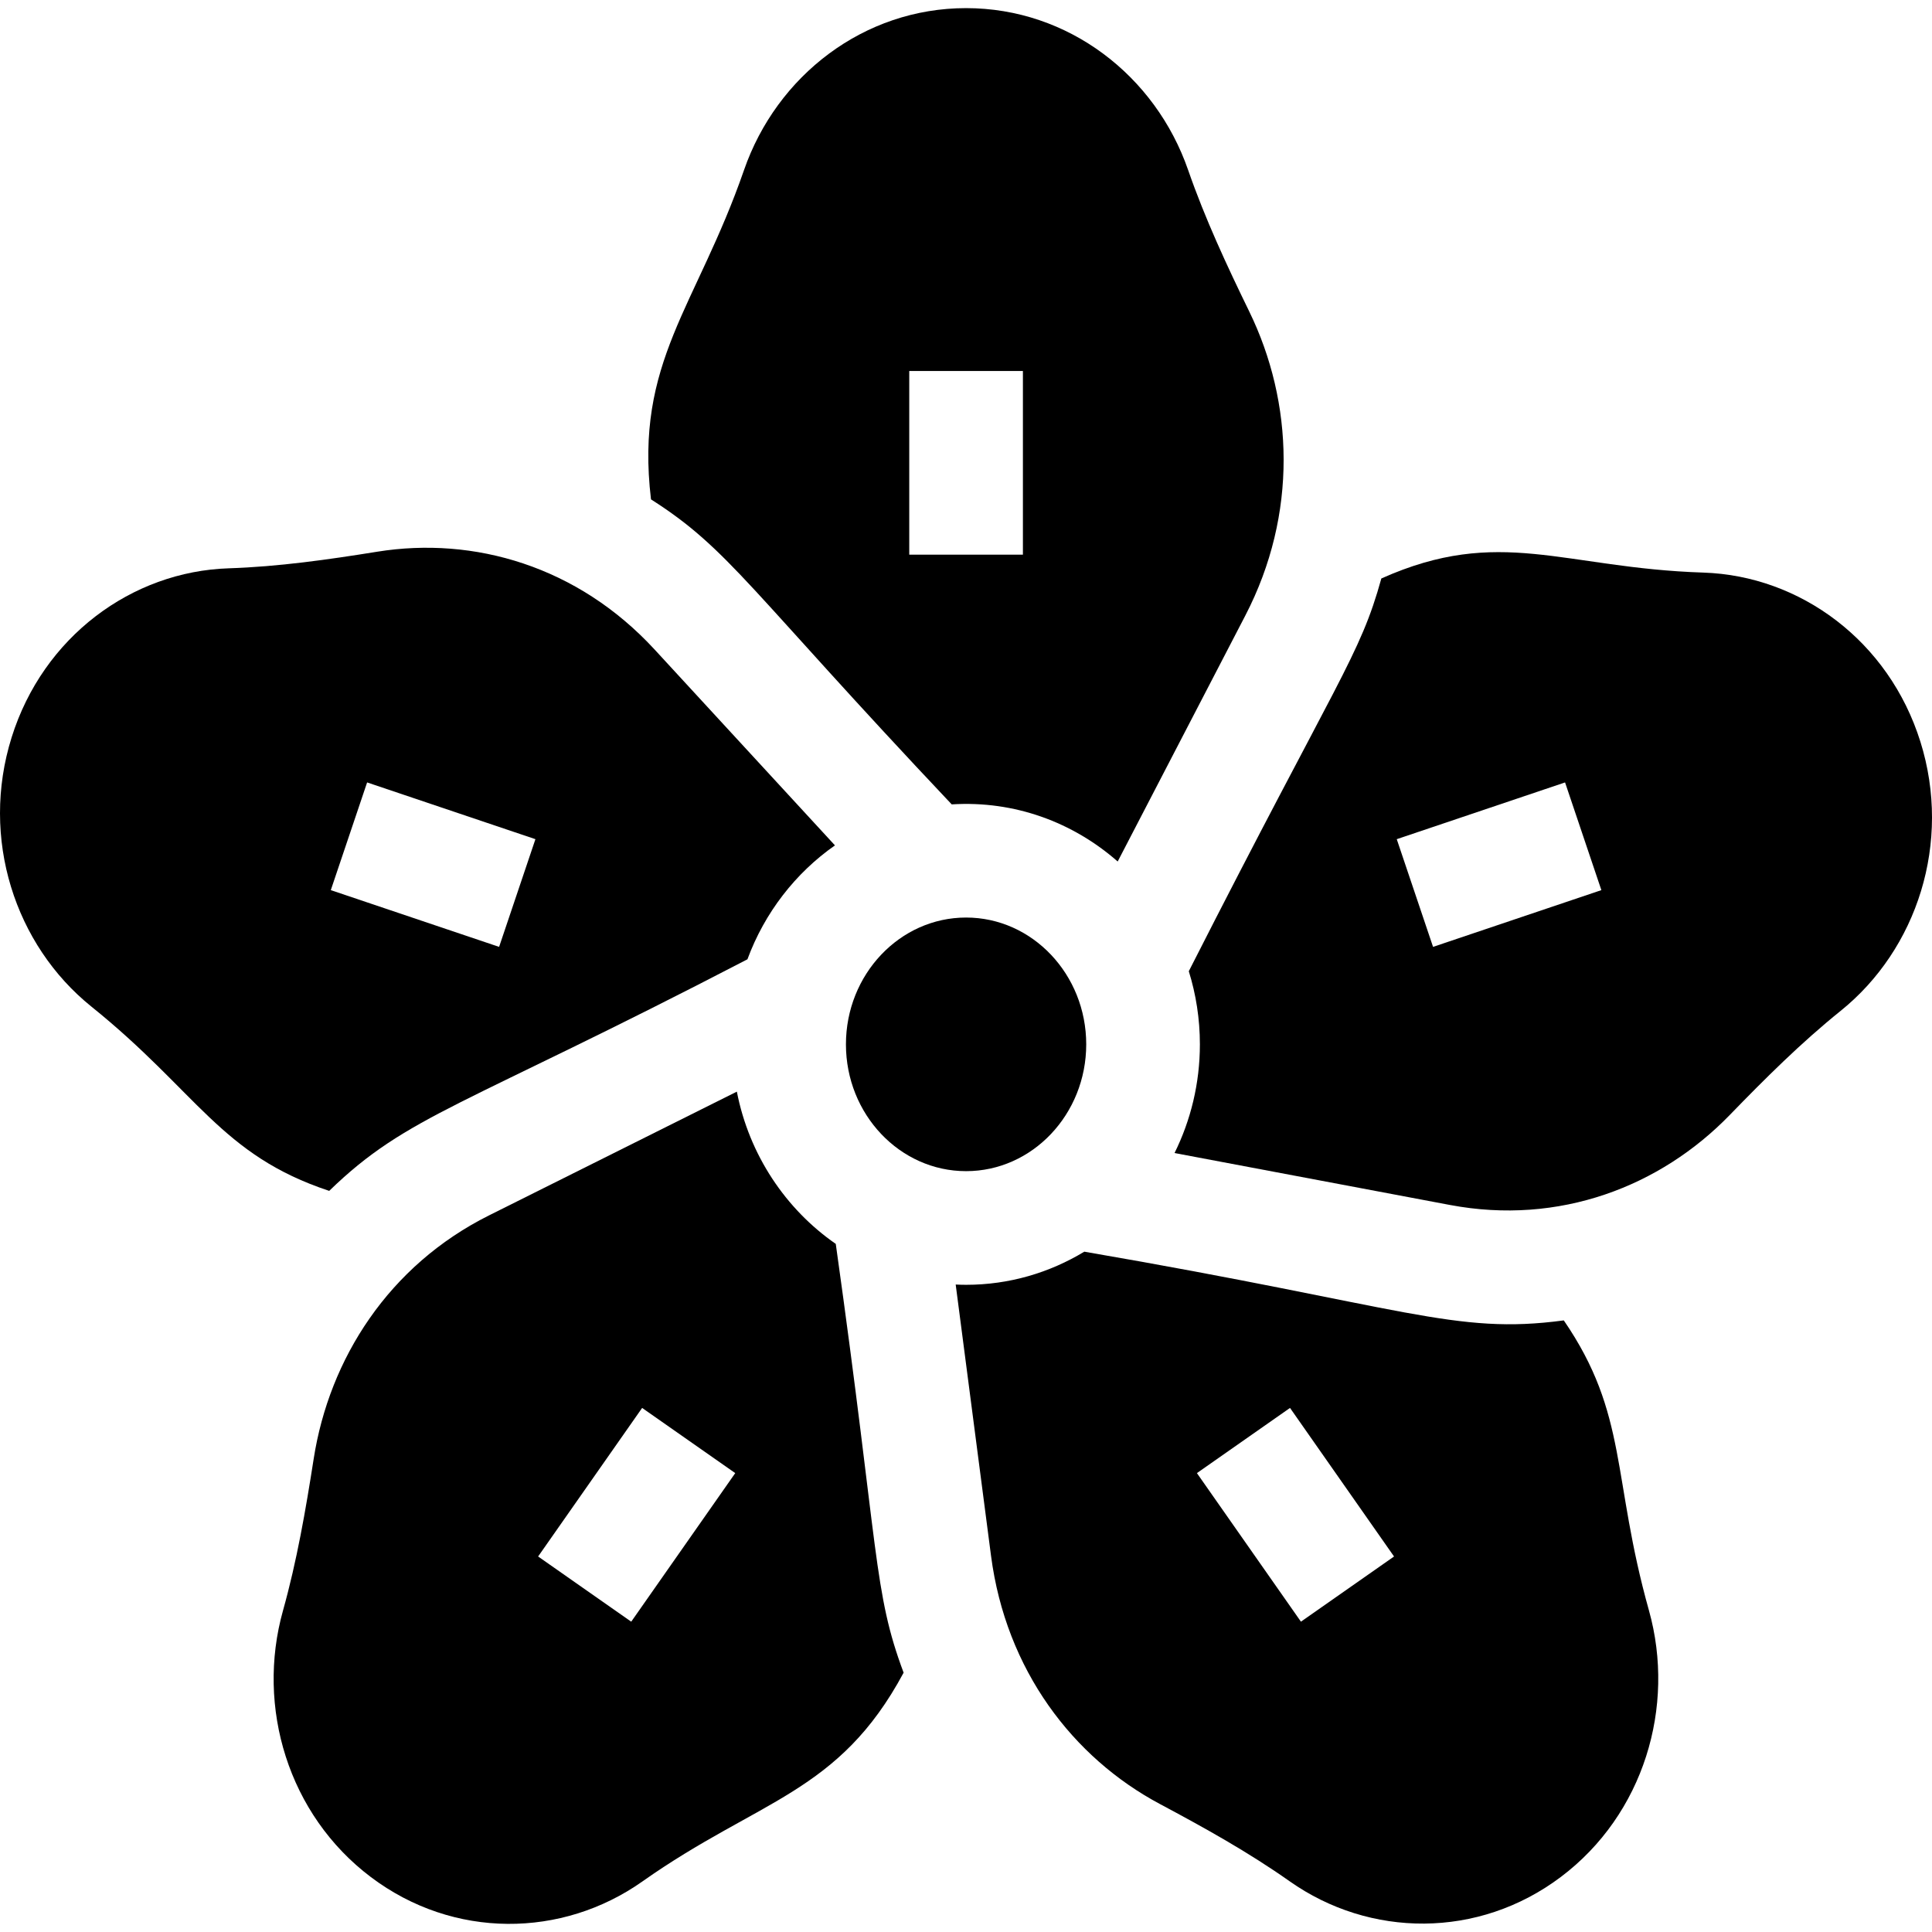 <svg id="Capa_1" enable-background="new 0 0 509.957 509.957" height="512" viewBox="0 0 509.957 509.957" width="512" xmlns="http://www.w3.org/2000/svg"><g id="XMLID_834_"><path id="XMLID_852_" d="m197.287 253.212c4.537-12.297 12.678-22.783 23.101-30.072l-47.587-51.675c-20.301-22.044-47.709-29.943-73.216-25.841-13.012 2.094-26.077 3.958-39.238 4.385-25.51.829-48.941 17.999-57.282 44.637-8.341 26.638.89 54.82 21.059 71.05 27.982 22.518 34.113 39.16 62.77 48.64 20.751-20.134 35.008-21.956 110.393-61.124zm-100.387-46.688 44.425 14.979-9.585 28.428-44.425-14.979z"/><path id="XMLID_846_" d="m220.606 328.331c-13.255-9.185-22.866-23.52-26.112-40.19l-65.388 32.653c-26.478 13.222-42.187 37.83-46.31 64.271-2.103 13.487-4.432 26.958-8.106 40.078-7.123 25.431 1.373 53.861 23.209 70.324h.001c21.837 16.463 50.519 16.061 71.626 1.173 30.896-21.793 51.828-23.164 68.988-55.131-8.034-21.49-6.371-31.123-17.908-113.178zm-53.992 99.716-24.575-17.207 27.456-39.214 24.575 17.207z"/><path id="XMLID_842_" d="m412.768 348.523c-28.89 3.87-41.387-3.502-126.562-18.14-9.163 5.549-19.825 8.746-31.206 8.746-.92 0-1.833-.03-2.743-.071l9.323 71.564c3.937 30.216 21.636 53.324 44.596 65.562 11.712 6.243 23.339 12.704 34.228 20.385 21.107 14.889 49.79 15.29 71.627-1.173 21.837-16.463 30.333-44.893 23.21-70.324-9.854-35.177-5.443-51.696-22.473-76.549zm-69.381 79.524-27.457-39.214 24.574-17.207 27.457 39.214z"/><path id="XMLID_839_" d="m506.893 195.773c-8.341-26.638-31.772-43.808-57.282-44.636-37.079-1.205-53.739-12.425-85.002 1.554-5.661 20.491-11.291 25.894-50.823 103.668 1.895 6.089 2.927 12.571 2.927 19.299 0 10.321-2.423 20.065-6.691 28.689l72.683 13.707c28.91 5.452 55.559-4.874 73.871-23.751 9.34-9.629 18.855-19.106 29.26-27.479 20.166-16.23 29.398-44.413 21.057-71.051zm-128.633 54.158-9.584-28.428 44.425-14.979 9.584 28.428z"/><path id="XMLID_836_" d="m251.207 212.319c16.622-1.043 32.039 4.74 43.809 15.079l33.681-64.906c13.931-26.846 12.702-56.336 1.06-80.241-5.939-12.193-11.686-24.513-16.145-37.367-8.643-24.92-31.62-42.738-58.612-42.738-26.992 0-49.97 17.818-58.612 42.738-12.562 36.221-28.888 50.568-24.555 86.928 20.705 13.179 25.673 23.66 79.374 80.507zm-11.207-114.388h30v48.471h-30z"/><path id="XMLID_835_" d="m223.288 275.658c0 18.456 14.226 33.472 31.712 33.472s31.712-15.016 31.712-33.472-14.226-33.471-31.712-33.471-31.712 15.015-31.712 33.471z"/></g></svg>